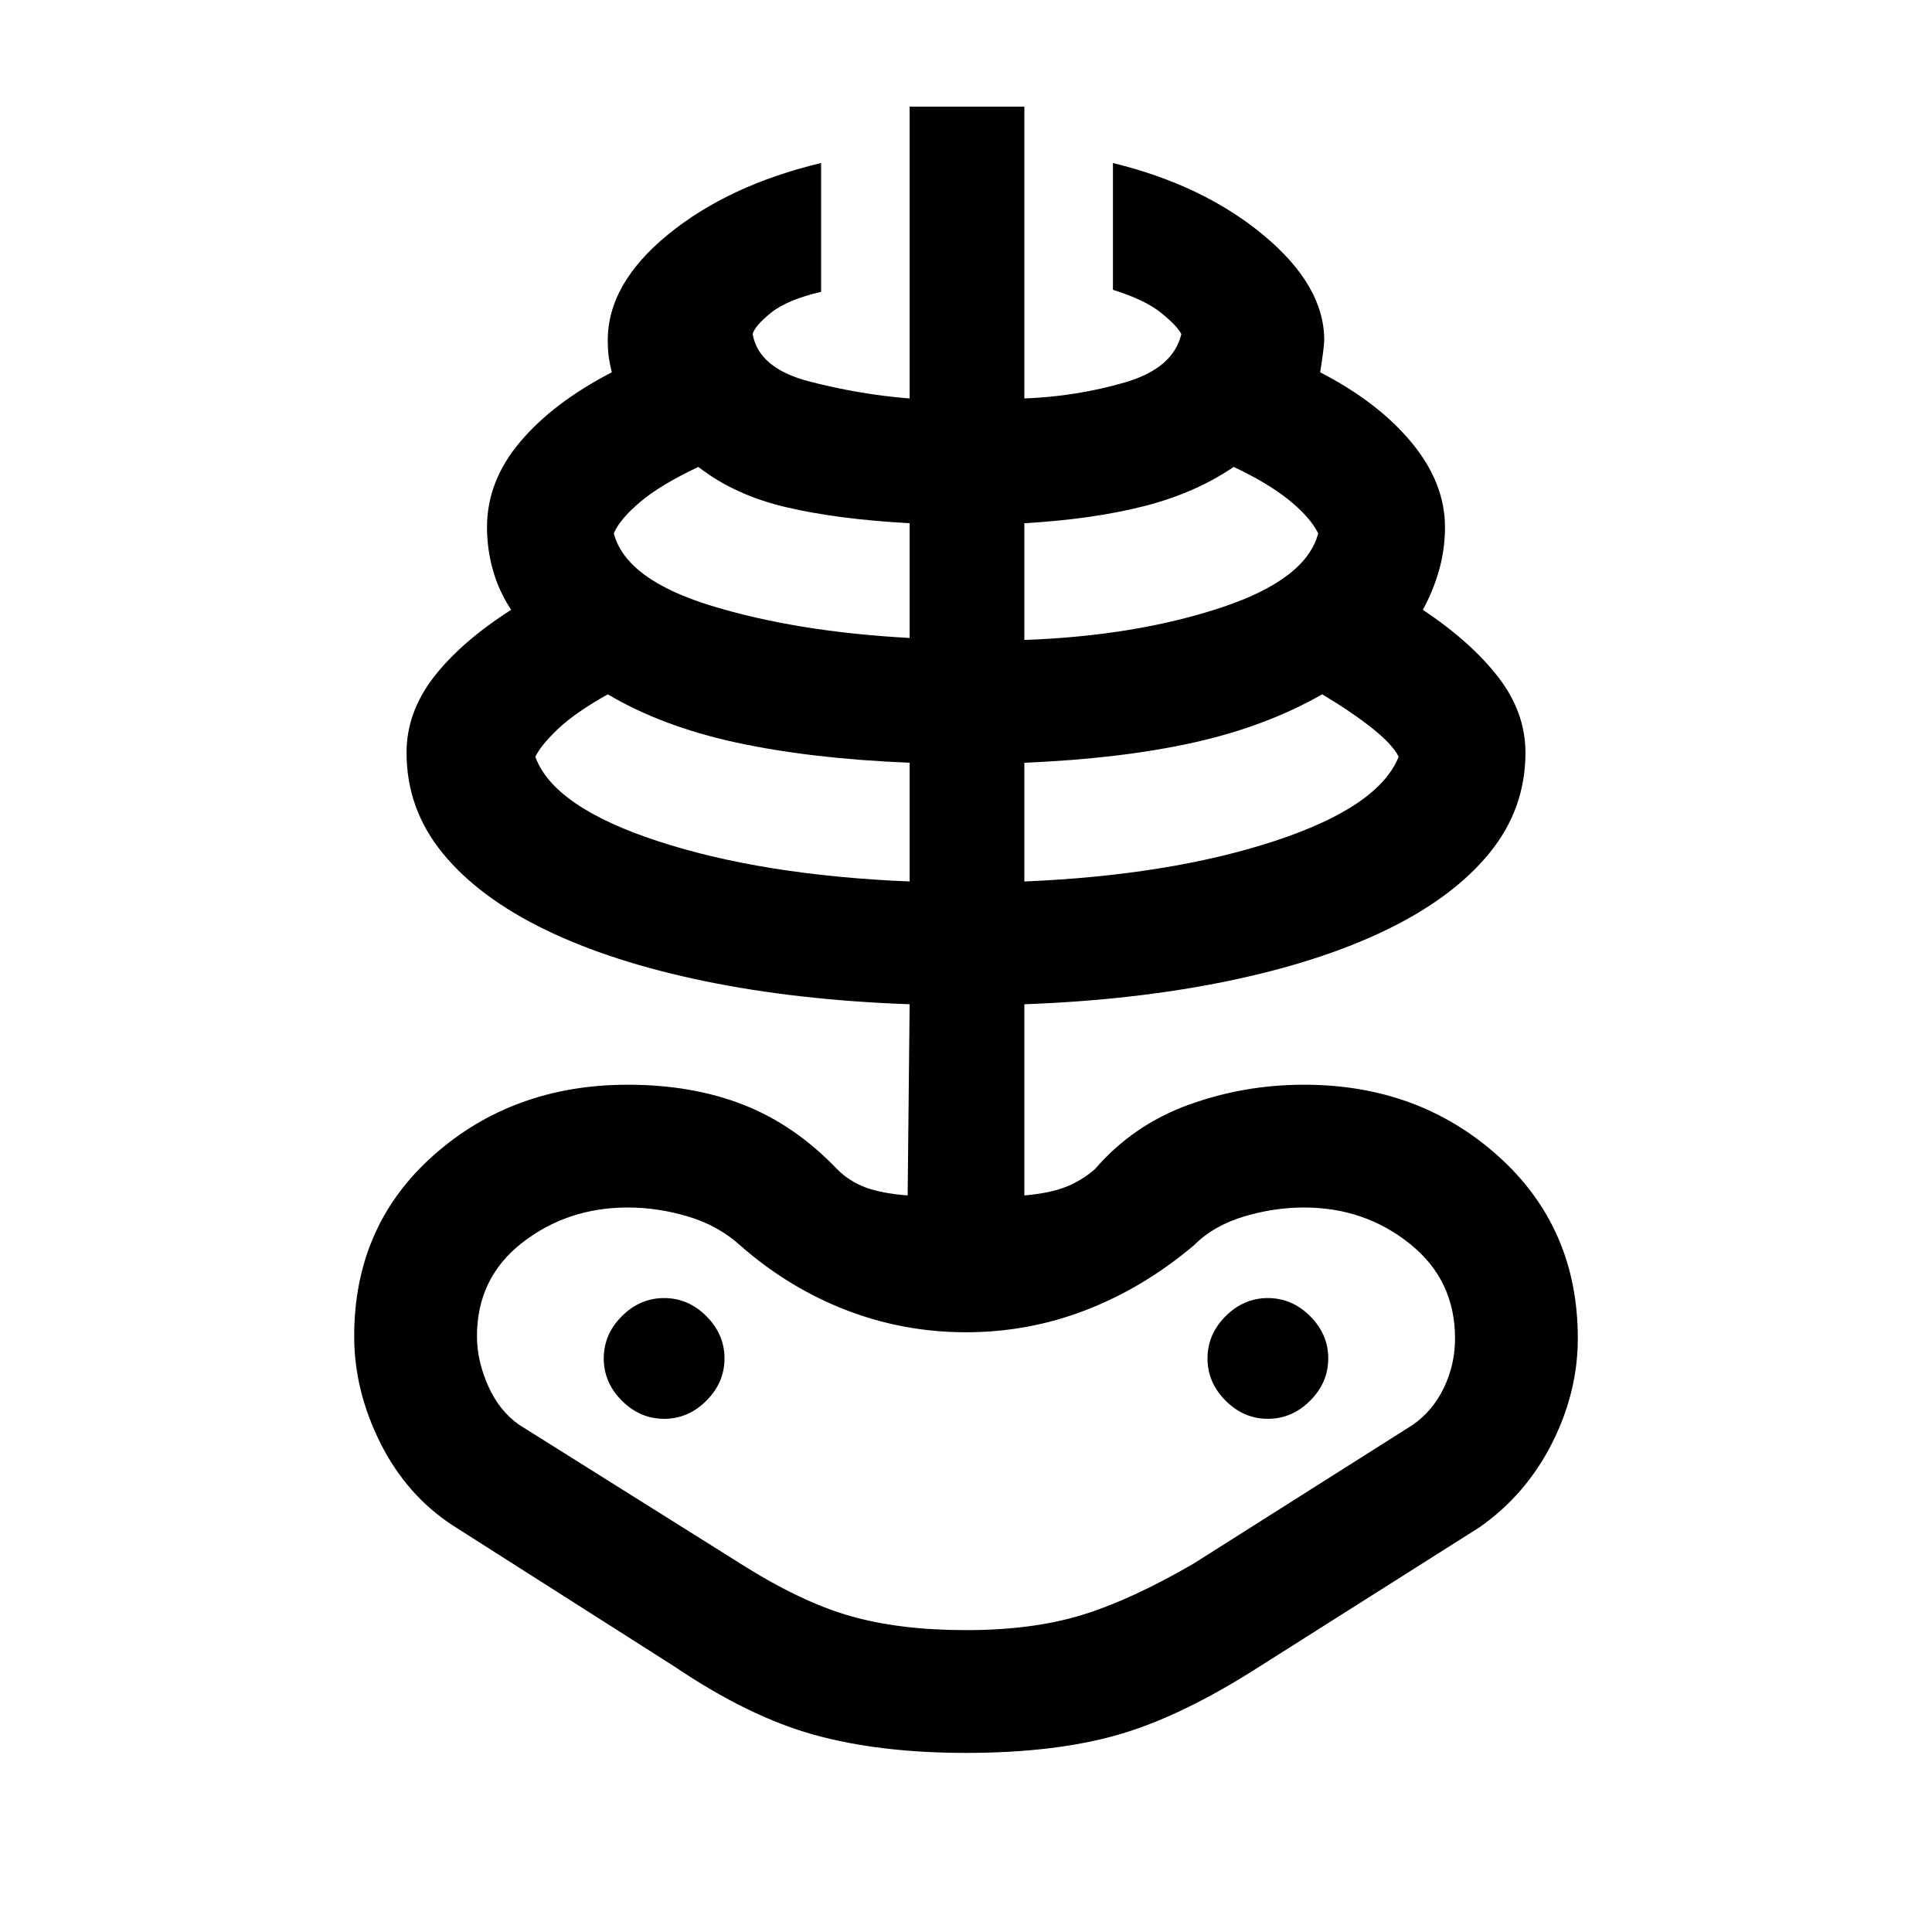 <svg xmlns="http://www.w3.org/2000/svg" height="40" width="40"><path d="M20 36.292q-1.792 0-3.146-.375-1.354-.375-2.896-1.417l-4.583-2.917q-.958-.625-1.5-1.708t-.542-2.208q0-2.292 1.646-3.75 1.646-1.459 4.021-1.459 1.333 0 2.396.417 1.062.417 1.937 1.333.25.25.584.375.333.125.875.167l.041-3.958q-2.333-.084-4.25-.48-1.916-.395-3.291-1.062t-2.125-1.583q-.75-.917-.75-2.084 0-.833.562-1.562.563-.729 1.604-1.396-.25-.375-.375-.813-.125-.437-.125-.895 0-.959.688-1.771.687-.813 1.896-1.438-.042-.166-.063-.312-.021-.146-.021-.354 0-1.167 1.25-2.188Q15.083 3.833 17 3.375v2.667q-.708.166-1.042.437-.333.271-.375.438.125.708 1.167.979t2.083.354V2.208h2.375V8.25q1.084-.042 2.084-.333 1-.292 1.166-1-.083-.167-.416-.438-.334-.271-1-.479V3.375q1.875.458 3.125 1.5t1.25 2.167q0 .125-.084.666 1.209.625 1.896 1.459.688.833.688 1.75 0 .458-.125.895-.125.438-.334.813 1 .667 1.563 1.396.562.729.562 1.562 0 1.167-.75 2.084-.75.916-2.125 1.583-1.375.667-3.291 1.062-1.917.396-4.209.48v3.958q.5-.042.834-.167.333-.125.625-.375.791-.916 1.937-1.333 1.146-.417 2.396-.417 2.375 0 4.021 1.48 1.646 1.479 1.646 3.77 0 1.125-.542 2.188-.542 1.062-1.5 1.729L26.083 34.5q-1.625 1.042-2.937 1.417-1.313.375-3.146.375Zm0-2.542q1.375 0 2.396-.312 1.021-.313 2.312-1.063L29.25 29.5q.417-.292.646-.771.229-.479.229-1.021 0-1.208-.937-1.958Q28.25 25 27 25q-.625 0-1.25.188-.625.187-1.042.604-1.041.875-2.229 1.333-1.187.458-2.479.458t-2.479-.458q-1.188-.458-2.188-1.333-.458-.417-1.083-.604Q13.625 25 13 25q-1.25 0-2.188.729-.937.729-.937 1.938 0 .5.229 1.021.229.52.646.812l4.583 2.875q1.25.792 2.271 1.083 1.021.292 2.396.292Zm-1.167-15.5v-2.458q-2.041-.084-3.583-.417-1.542-.333-2.667-1-.666.375-1.021.708-.354.334-.479.584.375 1.041 2.542 1.75 2.167.708 5.208.833ZM13.75 29.375q.5 0 .875-.375t.375-.875q0-.5-.375-.875t-.875-.375q-.5 0-.875.375t-.375.875q0 .5.375.875t.875.375Zm5.083-16.167v-2.375q-1.5-.083-2.562-.333-1.063-.25-1.813-.833-.791.375-1.208.729-.417.354-.542.646.25.958 2.021 1.5 1.771.541 4.104.666Zm2.375 5.042q3-.125 5.167-.833 2.167-.709 2.583-1.75-.125-.25-.541-.584-.417-.333-1.042-.708-1.167.667-2.667 1-1.5.333-3.5.417Zm0-5q2.292-.083 4.063-.667 1.771-.583 2.021-1.541-.167-.334-.604-.688-.438-.354-1.146-.687-.792.541-1.854.812-1.063.271-2.48.354Zm5.042 16.125q.5 0 .875-.375t.375-.875q0-.5-.375-.875t-.875-.375q-.5 0-.875.375t-.375.875q0 .5.375.875t.875.375Zm-6.25 0Z"/></svg>